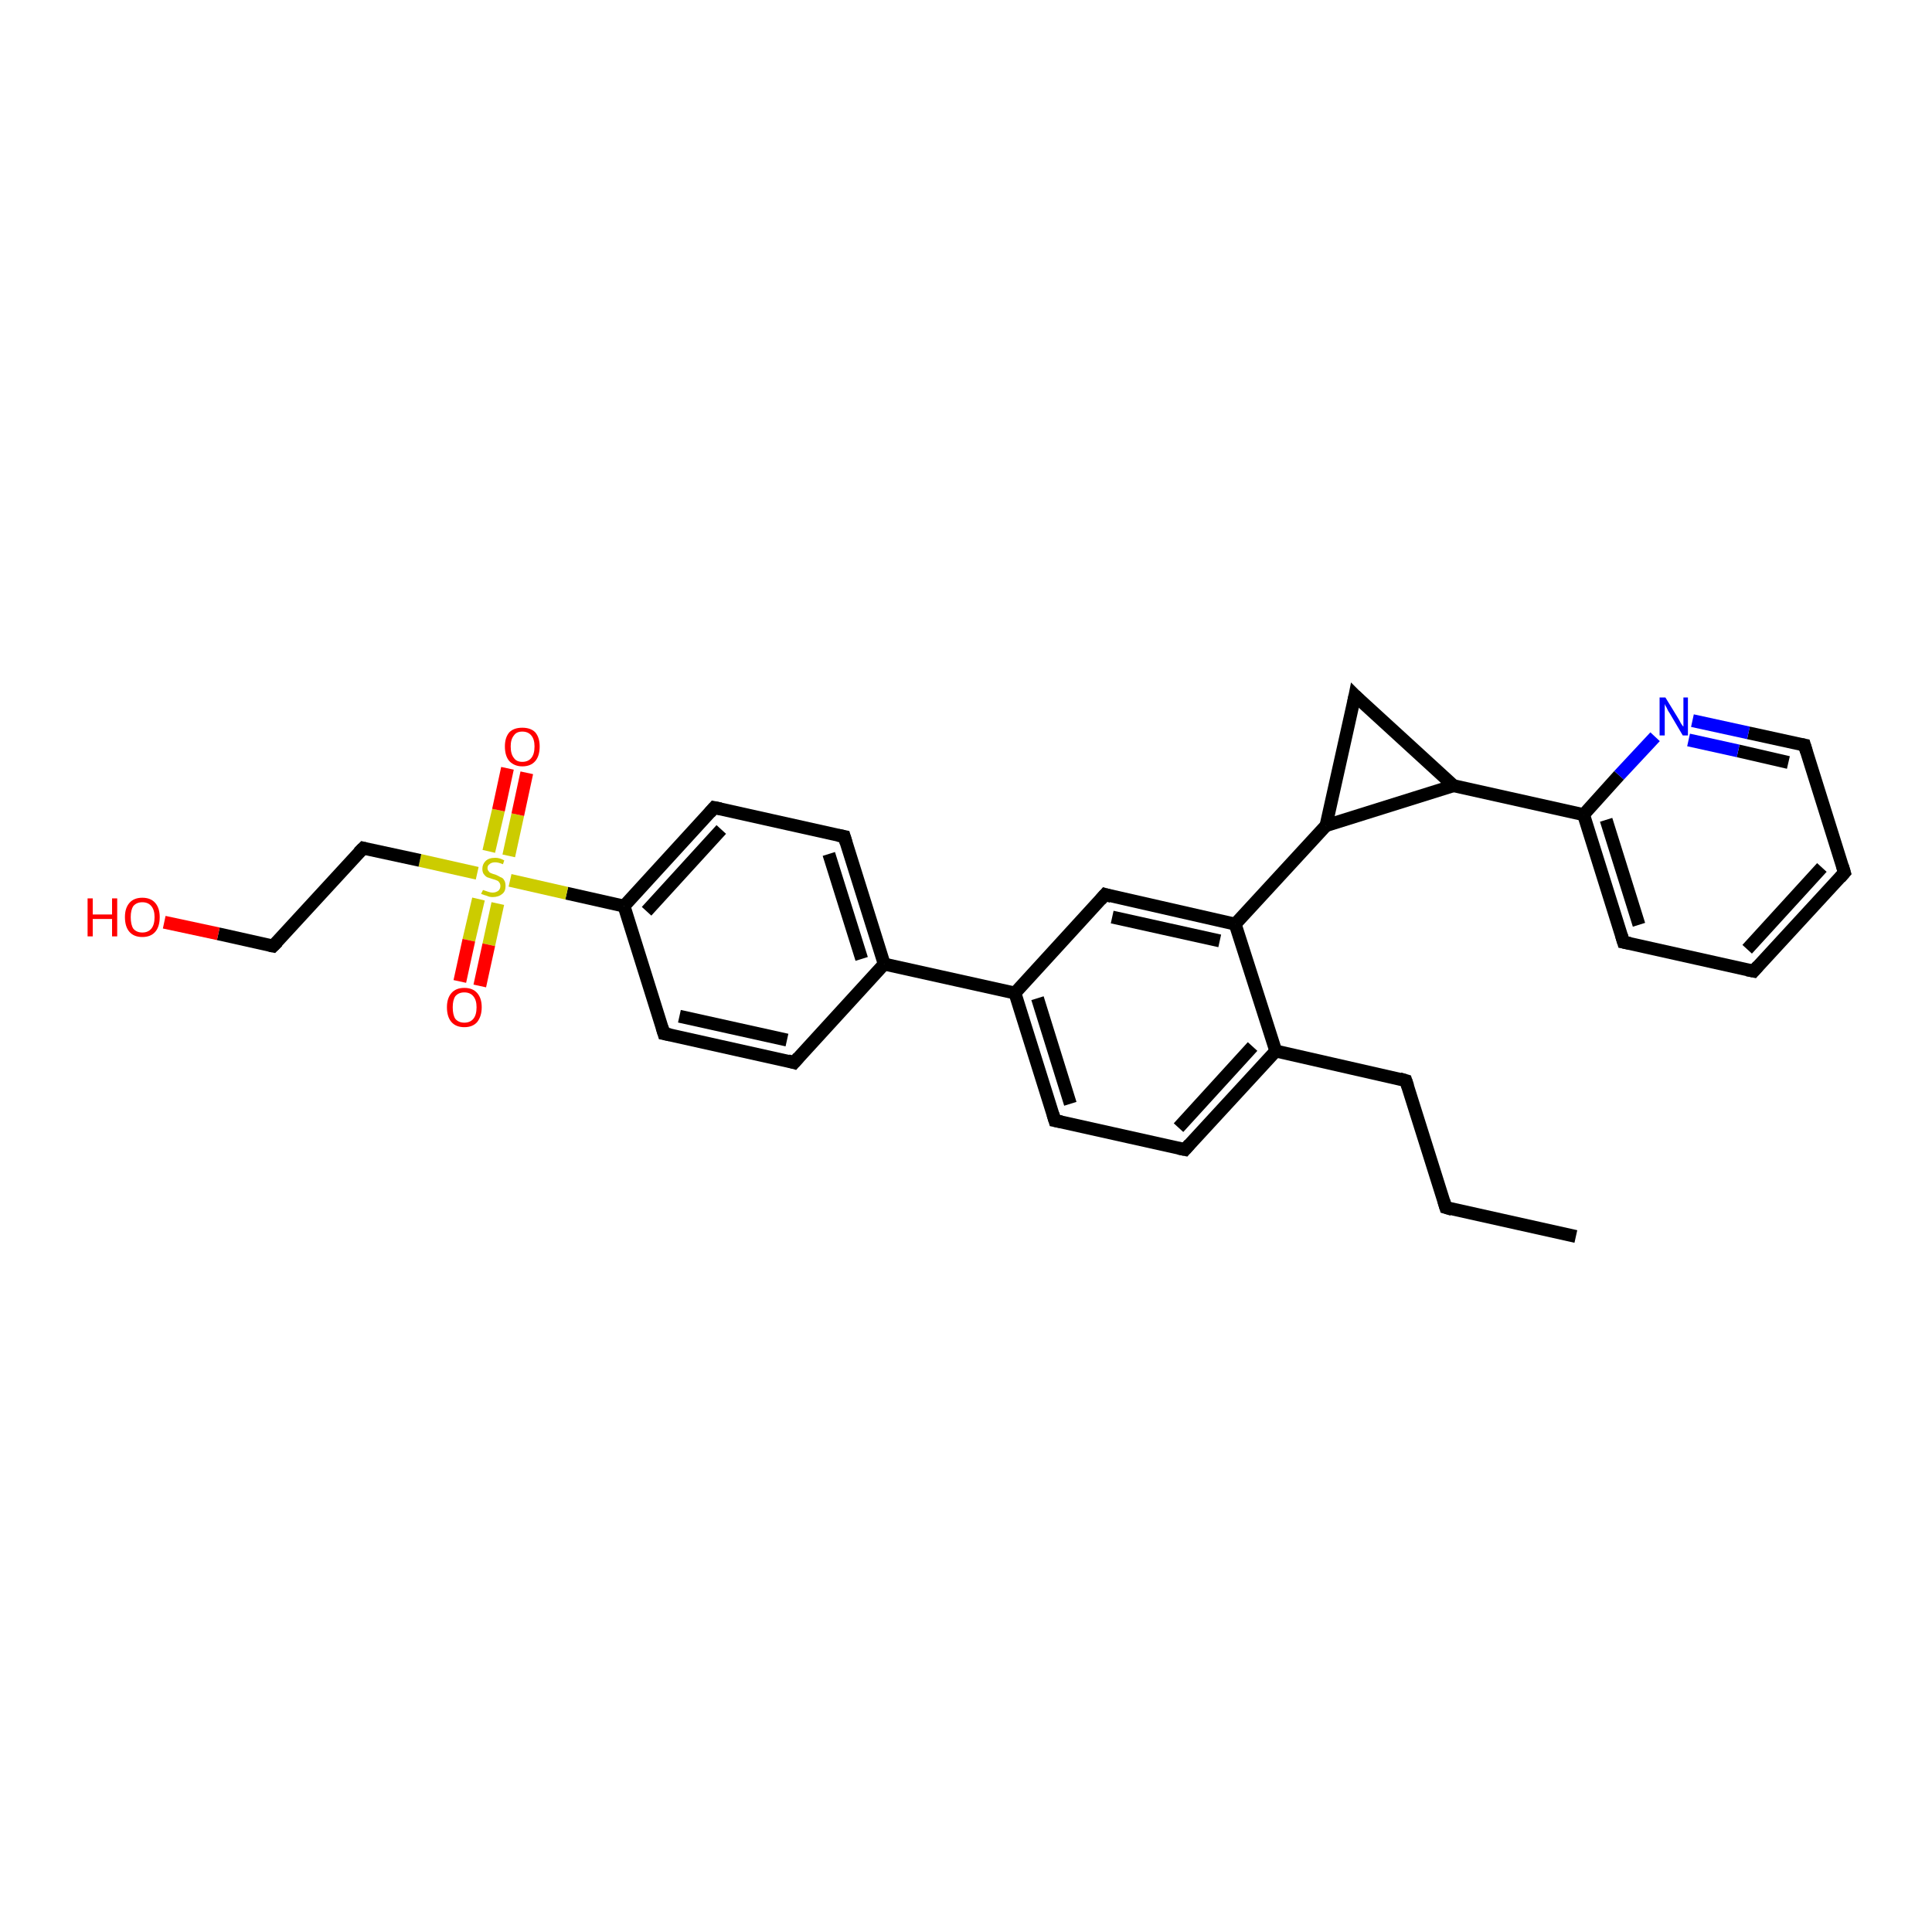 <?xml version='1.0' encoding='iso-8859-1'?>
<svg version='1.1' baseProfile='full'
              xmlns='http://www.w3.org/2000/svg'
                      xmlns:rdkit='http://www.rdkit.org/xml'
                      xmlns:xlink='http://www.w3.org/1999/xlink'
                  xml:space='preserve'
width='300px' height='300px' viewBox='0 0 300 300'>
<!-- END OF HEADER -->
<rect style='opacity:1.0;fill:#FFFFFF;stroke:none' width='300.0' height='300.0' x='0.0' y='0.0'> </rect>
<path class='bond-0 atom-0 atom-1' d='M 244.7,192.0 L 224.5,187.5' style='fill:none;fill-rule:evenodd;stroke:#000000;stroke-width:2.0px;stroke-linecap:butt;stroke-linejoin:miter;stroke-opacity:1' />
<path class='bond-1 atom-1 atom-2' d='M 224.5,187.5 L 218.3,167.8' style='fill:none;fill-rule:evenodd;stroke:#000000;stroke-width:2.0px;stroke-linecap:butt;stroke-linejoin:miter;stroke-opacity:1' />
<path class='bond-2 atom-2 atom-3' d='M 218.3,167.8 L 198.1,163.2' style='fill:none;fill-rule:evenodd;stroke:#000000;stroke-width:2.0px;stroke-linecap:butt;stroke-linejoin:miter;stroke-opacity:1' />
<path class='bond-3 atom-3 atom-4' d='M 198.1,163.2 L 184.0,178.5' style='fill:none;fill-rule:evenodd;stroke:#000000;stroke-width:2.0px;stroke-linecap:butt;stroke-linejoin:miter;stroke-opacity:1' />
<path class='bond-3 atom-3 atom-4' d='M 194.5,162.5 L 183.0,175.1' style='fill:none;fill-rule:evenodd;stroke:#000000;stroke-width:2.0px;stroke-linecap:butt;stroke-linejoin:miter;stroke-opacity:1' />
<path class='bond-4 atom-4 atom-5' d='M 184.0,178.5 L 163.8,174.0' style='fill:none;fill-rule:evenodd;stroke:#000000;stroke-width:2.0px;stroke-linecap:butt;stroke-linejoin:miter;stroke-opacity:1' />
<path class='bond-5 atom-5 atom-6' d='M 163.8,174.0 L 157.6,154.2' style='fill:none;fill-rule:evenodd;stroke:#000000;stroke-width:2.0px;stroke-linecap:butt;stroke-linejoin:miter;stroke-opacity:1' />
<path class='bond-5 atom-5 atom-6' d='M 166.2,171.4 L 161.1,155.0' style='fill:none;fill-rule:evenodd;stroke:#000000;stroke-width:2.0px;stroke-linecap:butt;stroke-linejoin:miter;stroke-opacity:1' />
<path class='bond-6 atom-6 atom-7' d='M 157.6,154.2 L 171.6,138.9' style='fill:none;fill-rule:evenodd;stroke:#000000;stroke-width:2.0px;stroke-linecap:butt;stroke-linejoin:miter;stroke-opacity:1' />
<path class='bond-7 atom-7 atom-8' d='M 171.6,138.9 L 191.8,143.5' style='fill:none;fill-rule:evenodd;stroke:#000000;stroke-width:2.0px;stroke-linecap:butt;stroke-linejoin:miter;stroke-opacity:1' />
<path class='bond-7 atom-7 atom-8' d='M 172.7,142.4 L 189.4,146.1' style='fill:none;fill-rule:evenodd;stroke:#000000;stroke-width:2.0px;stroke-linecap:butt;stroke-linejoin:miter;stroke-opacity:1' />
<path class='bond-8 atom-8 atom-9' d='M 191.8,143.5 L 205.9,128.2' style='fill:none;fill-rule:evenodd;stroke:#000000;stroke-width:2.0px;stroke-linecap:butt;stroke-linejoin:miter;stroke-opacity:1' />
<path class='bond-9 atom-9 atom-10' d='M 205.9,128.2 L 210.4,108.0' style='fill:none;fill-rule:evenodd;stroke:#000000;stroke-width:2.0px;stroke-linecap:butt;stroke-linejoin:miter;stroke-opacity:1' />
<path class='bond-10 atom-10 atom-11' d='M 210.4,108.0 L 225.7,122.0' style='fill:none;fill-rule:evenodd;stroke:#000000;stroke-width:2.0px;stroke-linecap:butt;stroke-linejoin:miter;stroke-opacity:1' />
<path class='bond-11 atom-11 atom-12' d='M 225.7,122.0 L 245.9,126.5' style='fill:none;fill-rule:evenodd;stroke:#000000;stroke-width:2.0px;stroke-linecap:butt;stroke-linejoin:miter;stroke-opacity:1' />
<path class='bond-12 atom-12 atom-13' d='M 245.9,126.5 L 252.1,146.3' style='fill:none;fill-rule:evenodd;stroke:#000000;stroke-width:2.0px;stroke-linecap:butt;stroke-linejoin:miter;stroke-opacity:1' />
<path class='bond-12 atom-12 atom-13' d='M 249.4,127.3 L 254.5,143.6' style='fill:none;fill-rule:evenodd;stroke:#000000;stroke-width:2.0px;stroke-linecap:butt;stroke-linejoin:miter;stroke-opacity:1' />
<path class='bond-13 atom-13 atom-14' d='M 252.1,146.3 L 272.3,150.8' style='fill:none;fill-rule:evenodd;stroke:#000000;stroke-width:2.0px;stroke-linecap:butt;stroke-linejoin:miter;stroke-opacity:1' />
<path class='bond-14 atom-14 atom-15' d='M 272.3,150.8 L 286.4,135.5' style='fill:none;fill-rule:evenodd;stroke:#000000;stroke-width:2.0px;stroke-linecap:butt;stroke-linejoin:miter;stroke-opacity:1' />
<path class='bond-14 atom-14 atom-15' d='M 271.3,147.4 L 282.9,134.7' style='fill:none;fill-rule:evenodd;stroke:#000000;stroke-width:2.0px;stroke-linecap:butt;stroke-linejoin:miter;stroke-opacity:1' />
<path class='bond-15 atom-15 atom-16' d='M 286.4,135.5 L 280.2,115.7' style='fill:none;fill-rule:evenodd;stroke:#000000;stroke-width:2.0px;stroke-linecap:butt;stroke-linejoin:miter;stroke-opacity:1' />
<path class='bond-16 atom-16 atom-17' d='M 280.2,115.7 L 271.5,113.8' style='fill:none;fill-rule:evenodd;stroke:#000000;stroke-width:2.0px;stroke-linecap:butt;stroke-linejoin:miter;stroke-opacity:1' />
<path class='bond-16 atom-16 atom-17' d='M 271.5,113.8 L 262.8,111.9' style='fill:none;fill-rule:evenodd;stroke:#0000FF;stroke-width:2.0px;stroke-linecap:butt;stroke-linejoin:miter;stroke-opacity:1' />
<path class='bond-16 atom-16 atom-17' d='M 277.7,118.4 L 269.9,116.6' style='fill:none;fill-rule:evenodd;stroke:#000000;stroke-width:2.0px;stroke-linecap:butt;stroke-linejoin:miter;stroke-opacity:1' />
<path class='bond-16 atom-16 atom-17' d='M 269.9,116.6 L 262.2,114.9' style='fill:none;fill-rule:evenodd;stroke:#0000FF;stroke-width:2.0px;stroke-linecap:butt;stroke-linejoin:miter;stroke-opacity:1' />
<path class='bond-17 atom-6 atom-18' d='M 157.6,154.2 L 137.3,149.7' style='fill:none;fill-rule:evenodd;stroke:#000000;stroke-width:2.0px;stroke-linecap:butt;stroke-linejoin:miter;stroke-opacity:1' />
<path class='bond-18 atom-18 atom-19' d='M 137.3,149.7 L 131.1,129.9' style='fill:none;fill-rule:evenodd;stroke:#000000;stroke-width:2.0px;stroke-linecap:butt;stroke-linejoin:miter;stroke-opacity:1' />
<path class='bond-18 atom-18 atom-19' d='M 133.8,148.9 L 128.7,132.6' style='fill:none;fill-rule:evenodd;stroke:#000000;stroke-width:2.0px;stroke-linecap:butt;stroke-linejoin:miter;stroke-opacity:1' />
<path class='bond-19 atom-19 atom-20' d='M 131.1,129.9 L 110.9,125.4' style='fill:none;fill-rule:evenodd;stroke:#000000;stroke-width:2.0px;stroke-linecap:butt;stroke-linejoin:miter;stroke-opacity:1' />
<path class='bond-20 atom-20 atom-21' d='M 110.9,125.4 L 96.9,140.7' style='fill:none;fill-rule:evenodd;stroke:#000000;stroke-width:2.0px;stroke-linecap:butt;stroke-linejoin:miter;stroke-opacity:1' />
<path class='bond-20 atom-20 atom-21' d='M 112.0,128.8 L 100.4,141.5' style='fill:none;fill-rule:evenodd;stroke:#000000;stroke-width:2.0px;stroke-linecap:butt;stroke-linejoin:miter;stroke-opacity:1' />
<path class='bond-21 atom-21 atom-22' d='M 96.9,140.7 L 103.1,160.5' style='fill:none;fill-rule:evenodd;stroke:#000000;stroke-width:2.0px;stroke-linecap:butt;stroke-linejoin:miter;stroke-opacity:1' />
<path class='bond-22 atom-22 atom-23' d='M 103.1,160.5 L 123.3,165.0' style='fill:none;fill-rule:evenodd;stroke:#000000;stroke-width:2.0px;stroke-linecap:butt;stroke-linejoin:miter;stroke-opacity:1' />
<path class='bond-22 atom-22 atom-23' d='M 105.5,157.8 L 122.2,161.5' style='fill:none;fill-rule:evenodd;stroke:#000000;stroke-width:2.0px;stroke-linecap:butt;stroke-linejoin:miter;stroke-opacity:1' />
<path class='bond-23 atom-21 atom-24' d='M 96.9,140.7 L 88.0,138.7' style='fill:none;fill-rule:evenodd;stroke:#000000;stroke-width:2.0px;stroke-linecap:butt;stroke-linejoin:miter;stroke-opacity:1' />
<path class='bond-23 atom-21 atom-24' d='M 88.0,138.7 L 79.2,136.7' style='fill:none;fill-rule:evenodd;stroke:#CCCC00;stroke-width:2.0px;stroke-linecap:butt;stroke-linejoin:miter;stroke-opacity:1' />
<path class='bond-24 atom-24 atom-25' d='M 74.3,139.6 L 72.8,146.0' style='fill:none;fill-rule:evenodd;stroke:#CCCC00;stroke-width:2.0px;stroke-linecap:butt;stroke-linejoin:miter;stroke-opacity:1' />
<path class='bond-24 atom-24 atom-25' d='M 72.8,146.0 L 71.4,152.4' style='fill:none;fill-rule:evenodd;stroke:#FF0000;stroke-width:2.0px;stroke-linecap:butt;stroke-linejoin:miter;stroke-opacity:1' />
<path class='bond-24 atom-24 atom-25' d='M 77.3,140.3 L 75.9,146.7' style='fill:none;fill-rule:evenodd;stroke:#CCCC00;stroke-width:2.0px;stroke-linecap:butt;stroke-linejoin:miter;stroke-opacity:1' />
<path class='bond-24 atom-24 atom-25' d='M 75.9,146.7 L 74.5,153.1' style='fill:none;fill-rule:evenodd;stroke:#FF0000;stroke-width:2.0px;stroke-linecap:butt;stroke-linejoin:miter;stroke-opacity:1' />
<path class='bond-25 atom-24 atom-26' d='M 79.0,132.9 L 80.4,126.5' style='fill:none;fill-rule:evenodd;stroke:#CCCC00;stroke-width:2.0px;stroke-linecap:butt;stroke-linejoin:miter;stroke-opacity:1' />
<path class='bond-25 atom-24 atom-26' d='M 80.4,126.5 L 81.8,120.0' style='fill:none;fill-rule:evenodd;stroke:#FF0000;stroke-width:2.0px;stroke-linecap:butt;stroke-linejoin:miter;stroke-opacity:1' />
<path class='bond-25 atom-24 atom-26' d='M 75.9,132.2 L 77.4,125.8' style='fill:none;fill-rule:evenodd;stroke:#CCCC00;stroke-width:2.0px;stroke-linecap:butt;stroke-linejoin:miter;stroke-opacity:1' />
<path class='bond-25 atom-24 atom-26' d='M 77.4,125.8 L 78.8,119.3' style='fill:none;fill-rule:evenodd;stroke:#FF0000;stroke-width:2.0px;stroke-linecap:butt;stroke-linejoin:miter;stroke-opacity:1' />
<path class='bond-26 atom-24 atom-27' d='M 74.1,135.6 L 65.2,133.6' style='fill:none;fill-rule:evenodd;stroke:#CCCC00;stroke-width:2.0px;stroke-linecap:butt;stroke-linejoin:miter;stroke-opacity:1' />
<path class='bond-26 atom-24 atom-27' d='M 65.2,133.6 L 56.4,131.7' style='fill:none;fill-rule:evenodd;stroke:#000000;stroke-width:2.0px;stroke-linecap:butt;stroke-linejoin:miter;stroke-opacity:1' />
<path class='bond-27 atom-27 atom-28' d='M 56.4,131.7 L 42.4,146.9' style='fill:none;fill-rule:evenodd;stroke:#000000;stroke-width:2.0px;stroke-linecap:butt;stroke-linejoin:miter;stroke-opacity:1' />
<path class='bond-28 atom-28 atom-29' d='M 42.4,146.9 L 33.9,145.0' style='fill:none;fill-rule:evenodd;stroke:#000000;stroke-width:2.0px;stroke-linecap:butt;stroke-linejoin:miter;stroke-opacity:1' />
<path class='bond-28 atom-28 atom-29' d='M 33.9,145.0 L 25.5,143.2' style='fill:none;fill-rule:evenodd;stroke:#FF0000;stroke-width:2.0px;stroke-linecap:butt;stroke-linejoin:miter;stroke-opacity:1' />
<path class='bond-29 atom-8 atom-3' d='M 191.8,143.5 L 198.1,163.2' style='fill:none;fill-rule:evenodd;stroke:#000000;stroke-width:2.0px;stroke-linecap:butt;stroke-linejoin:miter;stroke-opacity:1' />
<path class='bond-30 atom-11 atom-9' d='M 225.7,122.0 L 205.9,128.2' style='fill:none;fill-rule:evenodd;stroke:#000000;stroke-width:2.0px;stroke-linecap:butt;stroke-linejoin:miter;stroke-opacity:1' />
<path class='bond-31 atom-17 atom-12' d='M 257.0,114.4 L 251.4,120.4' style='fill:none;fill-rule:evenodd;stroke:#0000FF;stroke-width:2.0px;stroke-linecap:butt;stroke-linejoin:miter;stroke-opacity:1' />
<path class='bond-31 atom-17 atom-12' d='M 251.4,120.4 L 245.9,126.5' style='fill:none;fill-rule:evenodd;stroke:#000000;stroke-width:2.0px;stroke-linecap:butt;stroke-linejoin:miter;stroke-opacity:1' />
<path class='bond-32 atom-23 atom-18' d='M 123.3,165.0 L 137.3,149.7' style='fill:none;fill-rule:evenodd;stroke:#000000;stroke-width:2.0px;stroke-linecap:butt;stroke-linejoin:miter;stroke-opacity:1' />
<path d='M 225.5,187.8 L 224.5,187.5 L 224.2,186.5' style='fill:none;stroke:#000000;stroke-width:2.0px;stroke-linecap:butt;stroke-linejoin:miter;stroke-opacity:1;' />
<path d='M 218.6,168.7 L 218.3,167.8 L 217.3,167.5' style='fill:none;stroke:#000000;stroke-width:2.0px;stroke-linecap:butt;stroke-linejoin:miter;stroke-opacity:1;' />
<path d='M 184.7,177.7 L 184.0,178.5 L 183.0,178.3' style='fill:none;stroke:#000000;stroke-width:2.0px;stroke-linecap:butt;stroke-linejoin:miter;stroke-opacity:1;' />
<path d='M 164.8,174.2 L 163.8,174.0 L 163.5,173.0' style='fill:none;stroke:#000000;stroke-width:2.0px;stroke-linecap:butt;stroke-linejoin:miter;stroke-opacity:1;' />
<path d='M 170.9,139.7 L 171.6,138.9 L 172.6,139.2' style='fill:none;stroke:#000000;stroke-width:2.0px;stroke-linecap:butt;stroke-linejoin:miter;stroke-opacity:1;' />
<path d='M 210.2,109.0 L 210.4,108.0 L 211.1,108.7' style='fill:none;stroke:#000000;stroke-width:2.0px;stroke-linecap:butt;stroke-linejoin:miter;stroke-opacity:1;' />
<path d='M 251.8,145.3 L 252.1,146.3 L 253.1,146.5' style='fill:none;stroke:#000000;stroke-width:2.0px;stroke-linecap:butt;stroke-linejoin:miter;stroke-opacity:1;' />
<path d='M 271.3,150.6 L 272.3,150.8 L 273.0,150.0' style='fill:none;stroke:#000000;stroke-width:2.0px;stroke-linecap:butt;stroke-linejoin:miter;stroke-opacity:1;' />
<path d='M 285.7,136.3 L 286.4,135.5 L 286.1,134.5' style='fill:none;stroke:#000000;stroke-width:2.0px;stroke-linecap:butt;stroke-linejoin:miter;stroke-opacity:1;' />
<path d='M 280.5,116.7 L 280.2,115.7 L 279.7,115.6' style='fill:none;stroke:#000000;stroke-width:2.0px;stroke-linecap:butt;stroke-linejoin:miter;stroke-opacity:1;' />
<path d='M 131.4,130.9 L 131.1,129.9 L 130.1,129.7' style='fill:none;stroke:#000000;stroke-width:2.0px;stroke-linecap:butt;stroke-linejoin:miter;stroke-opacity:1;' />
<path d='M 111.9,125.6 L 110.9,125.4 L 110.2,126.2' style='fill:none;stroke:#000000;stroke-width:2.0px;stroke-linecap:butt;stroke-linejoin:miter;stroke-opacity:1;' />
<path d='M 102.8,159.5 L 103.1,160.5 L 104.1,160.7' style='fill:none;stroke:#000000;stroke-width:2.0px;stroke-linecap:butt;stroke-linejoin:miter;stroke-opacity:1;' />
<path d='M 122.3,164.7 L 123.3,165.0 L 124.0,164.2' style='fill:none;stroke:#000000;stroke-width:2.0px;stroke-linecap:butt;stroke-linejoin:miter;stroke-opacity:1;' />
<path d='M 56.8,131.8 L 56.4,131.7 L 55.7,132.4' style='fill:none;stroke:#000000;stroke-width:2.0px;stroke-linecap:butt;stroke-linejoin:miter;stroke-opacity:1;' />
<path d='M 43.1,146.2 L 42.4,146.9 L 41.9,146.8' style='fill:none;stroke:#000000;stroke-width:2.0px;stroke-linecap:butt;stroke-linejoin:miter;stroke-opacity:1;' />
<path class='atom-17' d='M 258.6 108.3
L 260.5 111.4
Q 260.7 111.7, 261.0 112.3
Q 261.3 112.8, 261.4 112.8
L 261.4 108.3
L 262.1 108.3
L 262.1 114.2
L 261.3 114.2
L 259.3 110.8
Q 259.0 110.4, 258.8 109.9
Q 258.5 109.4, 258.5 109.3
L 258.5 114.2
L 257.7 114.2
L 257.7 108.3
L 258.6 108.3
' fill='#0000FF'/>
<path class='atom-24' d='M 75.0 138.2
Q 75.0 138.2, 75.3 138.3
Q 75.6 138.4, 75.9 138.5
Q 76.2 138.6, 76.5 138.6
Q 77.0 138.6, 77.4 138.3
Q 77.7 138.0, 77.7 137.6
Q 77.7 137.2, 77.5 137.0
Q 77.4 136.8, 77.1 136.7
Q 76.9 136.6, 76.5 136.5
Q 75.9 136.3, 75.6 136.2
Q 75.3 136.0, 75.1 135.7
Q 74.9 135.4, 74.9 134.9
Q 74.9 134.2, 75.4 133.7
Q 75.9 133.2, 76.9 133.2
Q 77.6 133.2, 78.3 133.6
L 78.1 134.2
Q 77.4 133.9, 76.9 133.9
Q 76.3 133.9, 76.0 134.2
Q 75.7 134.4, 75.7 134.8
Q 75.7 135.1, 75.9 135.3
Q 76.0 135.5, 76.3 135.6
Q 76.5 135.7, 76.9 135.8
Q 77.4 136.0, 77.7 136.2
Q 78.1 136.3, 78.3 136.7
Q 78.5 137.0, 78.5 137.6
Q 78.5 138.4, 78.0 138.8
Q 77.4 139.3, 76.5 139.3
Q 76.0 139.3, 75.6 139.1
Q 75.2 139.0, 74.7 138.8
L 75.0 138.2
' fill='#CCCC00'/>
<path class='atom-25' d='M 69.4 156.4
Q 69.4 155.0, 70.1 154.2
Q 70.8 153.4, 72.1 153.4
Q 73.4 153.4, 74.1 154.2
Q 74.8 155.0, 74.8 156.4
Q 74.8 157.8, 74.1 158.7
Q 73.4 159.5, 72.1 159.5
Q 70.8 159.5, 70.1 158.7
Q 69.4 157.9, 69.4 156.4
M 72.1 158.8
Q 73.0 158.8, 73.5 158.2
Q 74.0 157.6, 74.0 156.4
Q 74.0 155.3, 73.5 154.7
Q 73.0 154.1, 72.1 154.1
Q 71.2 154.1, 70.7 154.7
Q 70.3 155.3, 70.3 156.4
Q 70.3 157.6, 70.7 158.2
Q 71.2 158.8, 72.1 158.8
' fill='#FF0000'/>
<path class='atom-26' d='M 78.4 115.9
Q 78.4 114.5, 79.1 113.7
Q 79.8 113.0, 81.1 113.0
Q 82.4 113.0, 83.1 113.7
Q 83.8 114.5, 83.8 115.9
Q 83.8 117.4, 83.1 118.2
Q 82.4 119.0, 81.1 119.0
Q 79.9 119.0, 79.1 118.2
Q 78.4 117.4, 78.4 115.9
M 81.1 118.3
Q 82.0 118.3, 82.5 117.7
Q 83.0 117.1, 83.0 115.9
Q 83.0 114.8, 82.5 114.2
Q 82.0 113.6, 81.1 113.6
Q 80.2 113.6, 79.8 114.2
Q 79.3 114.8, 79.3 115.9
Q 79.3 117.1, 79.8 117.7
Q 80.2 118.3, 81.1 118.3
' fill='#FF0000'/>
<path class='atom-29' d='M 13.6 139.5
L 14.4 139.5
L 14.4 142.0
L 17.4 142.0
L 17.4 139.5
L 18.2 139.5
L 18.2 145.4
L 17.4 145.4
L 17.4 142.7
L 14.4 142.7
L 14.4 145.4
L 13.6 145.4
L 13.6 139.5
' fill='#FF0000'/>
<path class='atom-29' d='M 19.4 142.4
Q 19.4 141.0, 20.1 140.2
Q 20.8 139.4, 22.1 139.4
Q 23.4 139.4, 24.1 140.2
Q 24.8 141.0, 24.8 142.4
Q 24.8 143.9, 24.1 144.7
Q 23.4 145.5, 22.1 145.5
Q 20.8 145.5, 20.1 144.7
Q 19.4 143.9, 19.4 142.4
M 22.1 144.8
Q 23.0 144.8, 23.5 144.2
Q 24.0 143.6, 24.0 142.4
Q 24.0 141.3, 23.5 140.7
Q 23.0 140.1, 22.1 140.1
Q 21.2 140.1, 20.7 140.7
Q 20.3 141.3, 20.3 142.4
Q 20.3 143.6, 20.7 144.2
Q 21.2 144.8, 22.1 144.8
' fill='#FF0000'/>
</svg>
